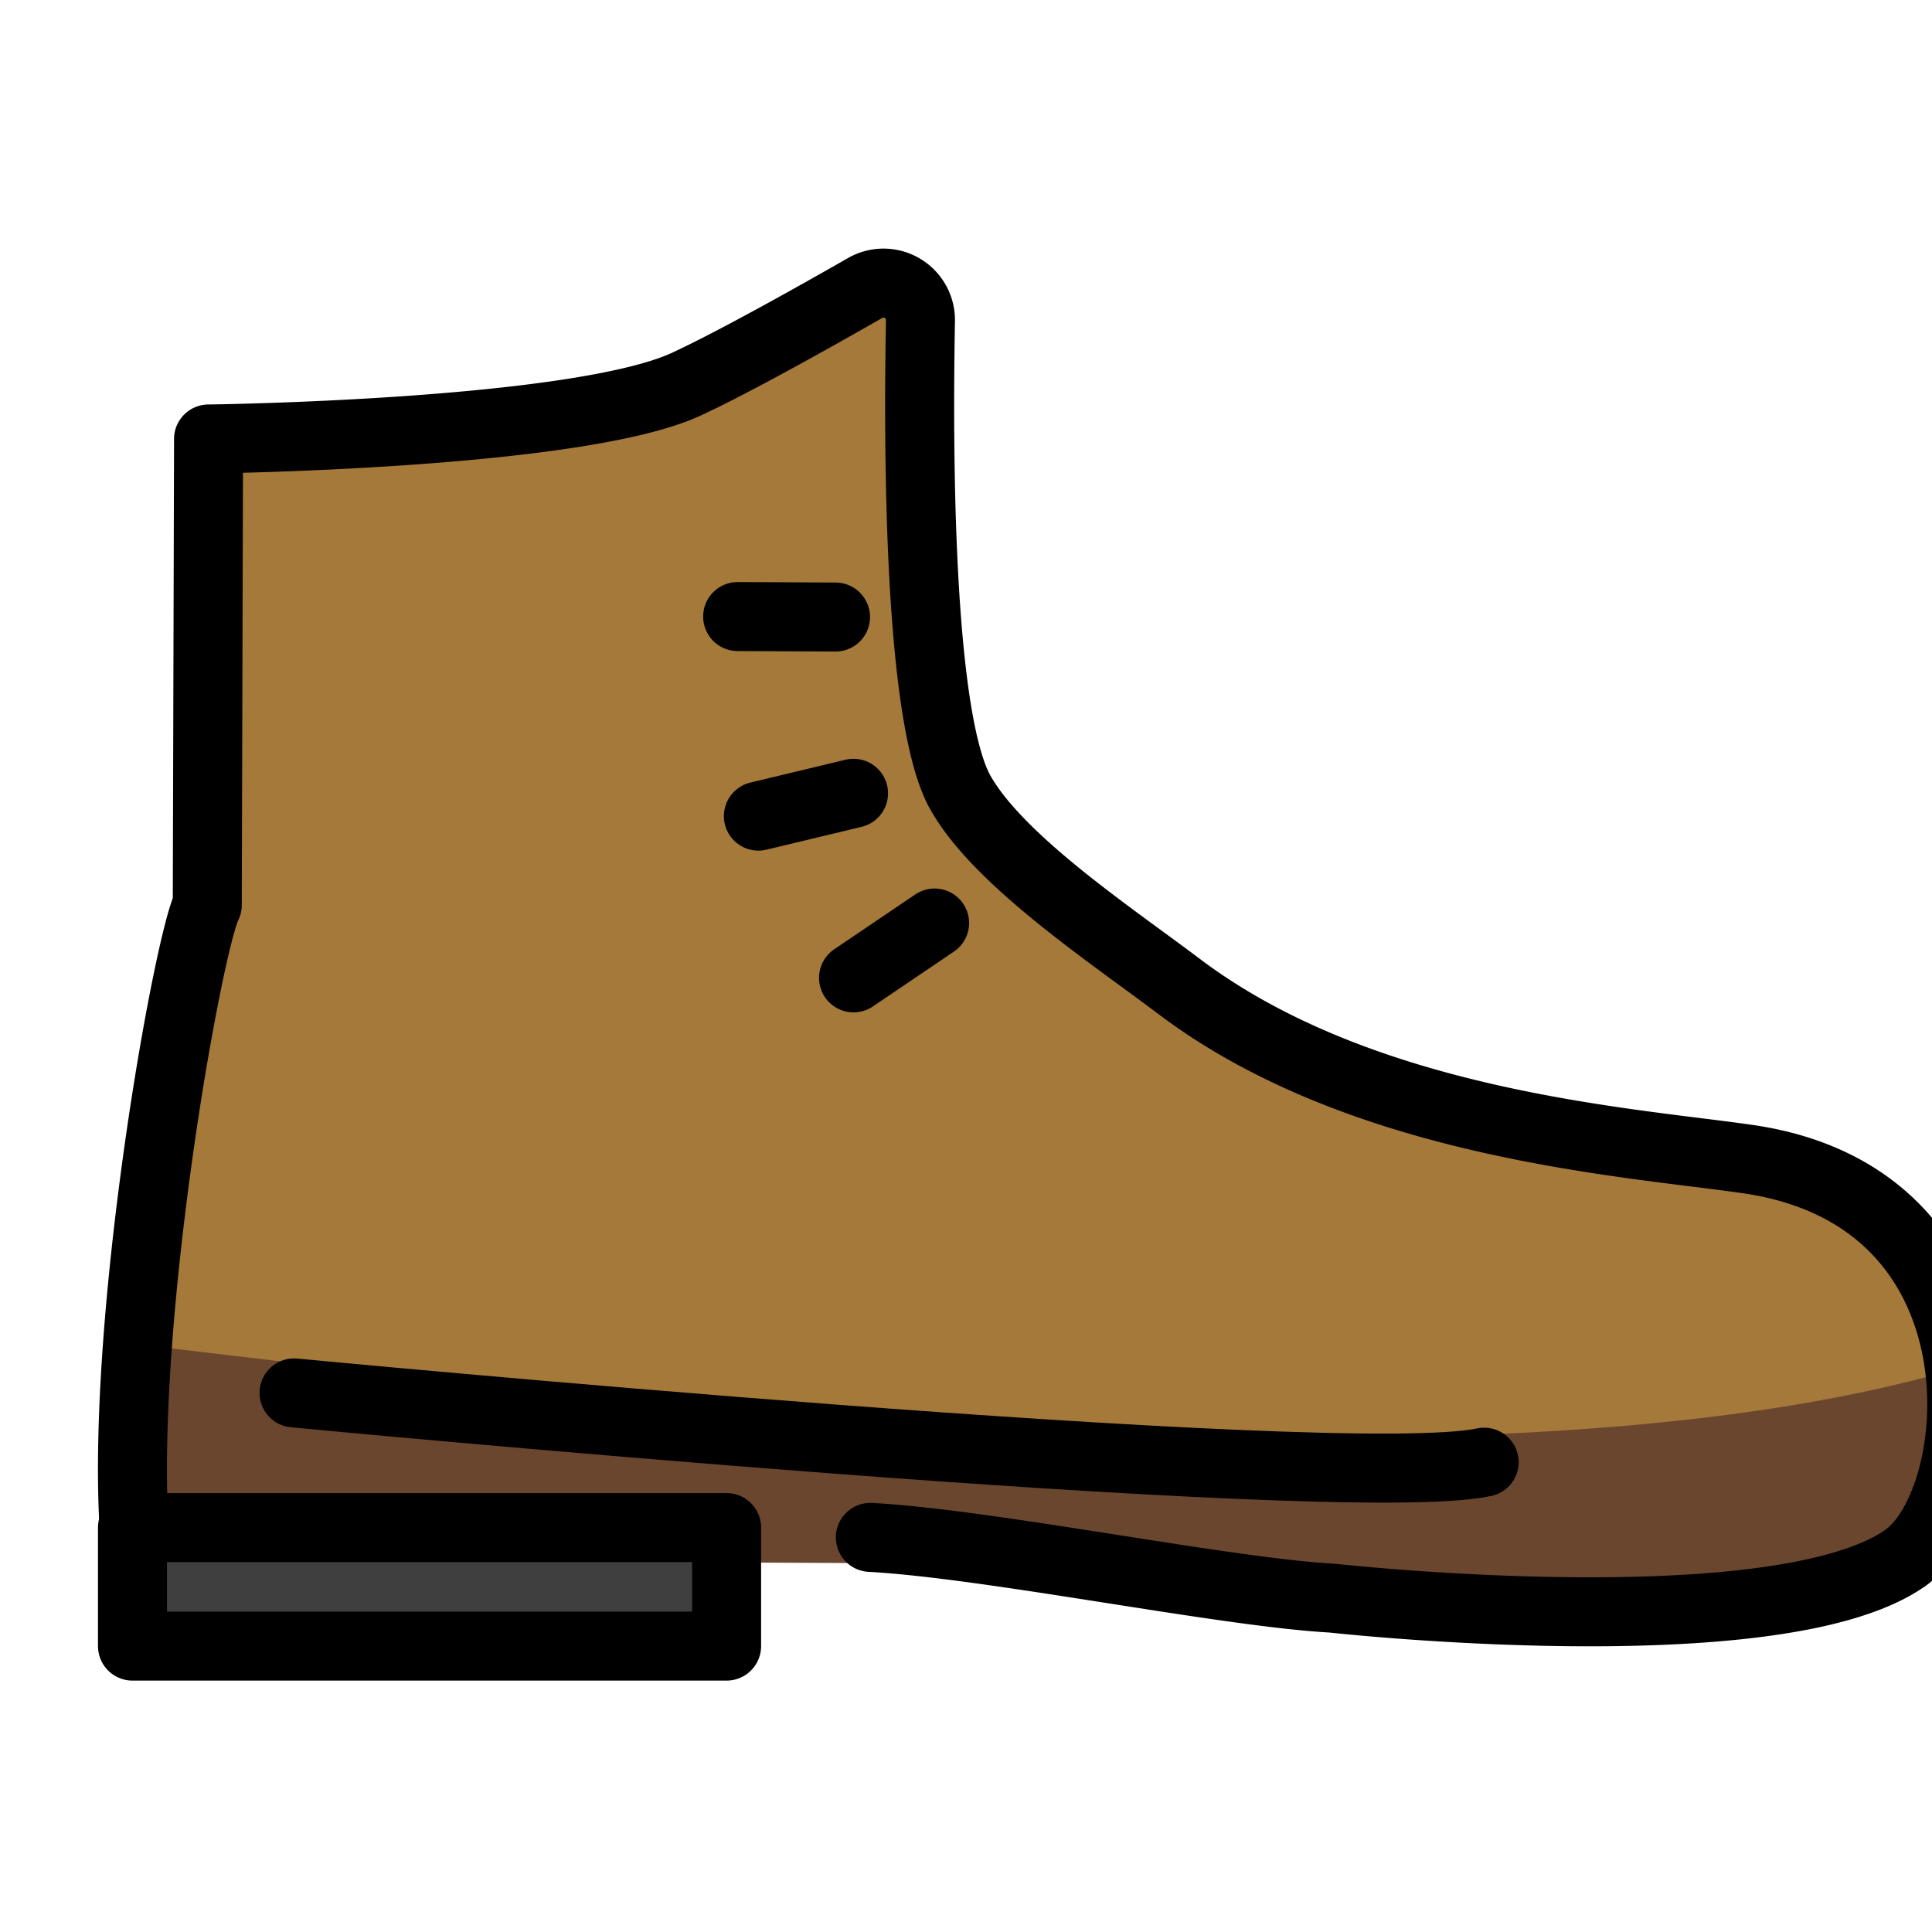 <svg viewBox="8 8 56 56" xmlns="http://www.w3.org/2000/svg">
  <defs>
    <linearGradient id="yellow-gradient" x1="0%" x2="0%" y1="0%" y2="100%">
      <stop offset="0%" style="stop-color:#FDE02F;stop-opacity:1;"/>
      <stop offset="100%" style="stop-color:#F7B209;stop-opacity:1;"/>
    </linearGradient>
  </defs>
  <g id="color">
    <path id="Hiking_Boot_Color_1" d="M11.886,52.467c-.369-6.263,1.582-16.992,2.122-18.043l.037-13.511s10.692-.123,13.854-1.591c1.372-.637,3.635-1.903,5.177-2.785a1.071,1.071,0,0,1,1.604.95c-.068,3.667-.063,11.524,1.161,13.682,1.119,1.973,4.347,4.112,6.335,5.612,5.335,4.025,13.07,4.307,16.486,5.005,5.331,1.088,5.9,5.634,5.9,7.912,0,7.293-17.944,4.813-17.944,4.813C43.495,54.341,39.337,52.74,35.856,52.55" fill="#a57939"/>
    <path id="Hiking_Boot_Color_2" d="M11.84,53.209c-.064-1.08,0-6.257,0-6.257,12.174,1.422,38.375,4.879,52.657.779a5.418,5.418,0,0,1-2.728,6.126c-2.556,1.422-8.073.612-15.149.465-3.129-.065-7.27-.812-10.751-1.002" fill="#6a462f"/>
    <rect id="Hiking_Boot_Color_3" fill="#3f3f3f" height="3.435" width="17.221" x="11.84" y="52.278"/>
  </g>
  <g id="line">
    <path id="Hiking_Boot_Line_1" d="M11.886,52.278c-.369-6.263,1.582-16.992,2.122-18.043l.037-13.511s10.692-.123,13.854-1.591c1.372-.637,3.635-1.903,5.177-2.785a1.071,1.071,0,0,1,1.604.95c-.068,3.667-.063,11.524,1.161,13.682,1.119,1.973,4.347,4.112,6.335,5.612,5.335,4.025,13.035,4.505,16.486,5.005,7.728,1.12,6.928,9.931,4.545,11.576-3.741,2.581-16.589,1.15-16.589,1.15-3.125-.171-9.909-1.571-13.39-1.761" fill="none" stroke="#000" stroke-linecap="round" stroke-linejoin="round" stroke-width="2"/>
    <rect id="Hiking_Boot_Line_2" fill="none" height="3.435" stroke="#000" stroke-linecap="round" stroke-linejoin="round" stroke-width="2" width="17.221" x="11.84" y="52.278"/>
    <line id="Hiking_Boot_Line_3" fill="none" stroke="#000" stroke-linecap="round" stroke-linejoin="round" stroke-width="2" x1="32.218" x2="29.381" y1="25.885" y2="25.871"/>
    <line id="Hiking_Boot_Line_4" fill="none" stroke="#000" stroke-linecap="round" stroke-linejoin="round" stroke-width="2" x1="32.74" x2="29.982" y1="30.994" y2="31.656"/>
    <line id="Hiking_Boot_Line_5" fill="none" stroke="#000" stroke-linecap="round" stroke-linejoin="round" stroke-width="2" x1="35.09" x2="32.74" y1="34.754" y2="36.344"/>
    <path id="Hiking_Boot_Line_6" d="M16.523,48.374s30.323,2.903,34.496,2.008" fill="none" stroke="#000" stroke-linecap="round" stroke-linejoin="round" stroke-width="2"/>
  </g>
</svg>
